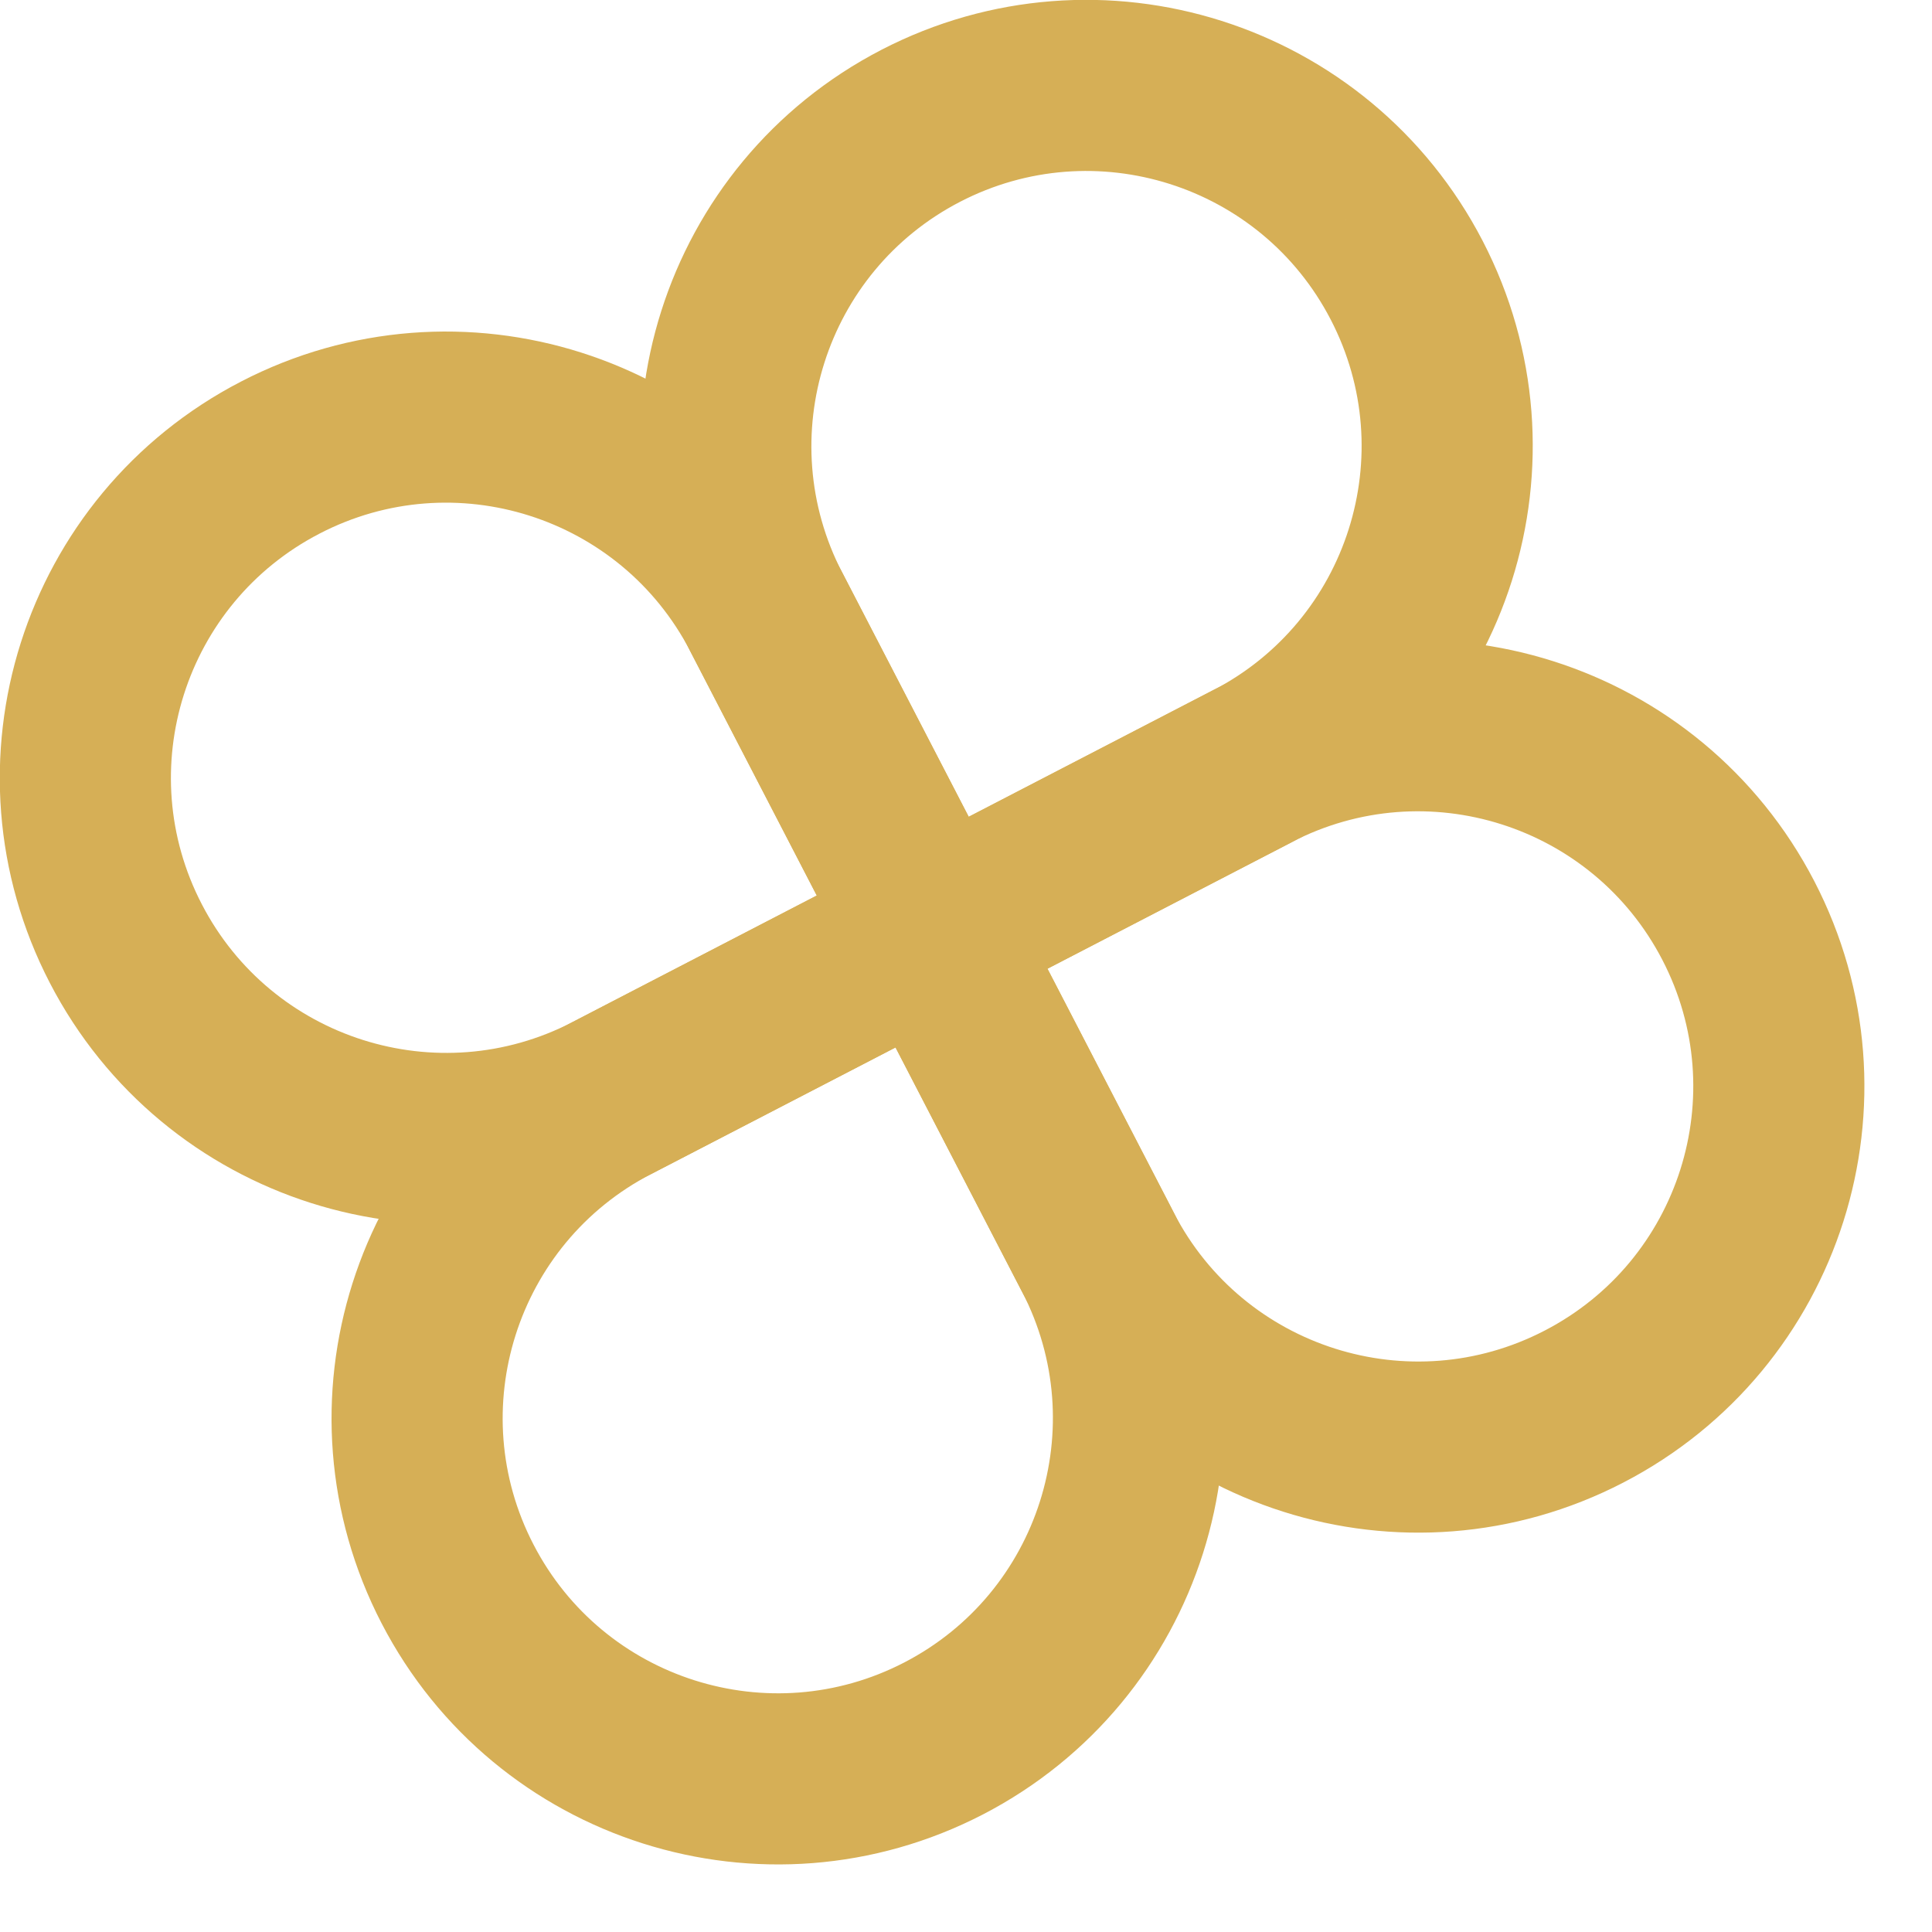 <?xml version="1.0" encoding="UTF-8" standalone="no"?><!DOCTYPE svg PUBLIC "-//W3C//DTD SVG 1.1//EN" "http://www.w3.org/Graphics/SVG/1.1/DTD/svg11.dtd"><svg width="100%" height="100%" viewBox="0 0 21 21" version="1.1" xmlns="http://www.w3.org/2000/svg" xmlns:xlink="http://www.w3.org/1999/xlink" xml:space="preserve" style="fill-rule:evenodd;clip-rule:evenodd;stroke-linecap:round;stroke-linejoin:round;stroke-miterlimit:10;"><path d="M15.29,3.046c-0.996,-1.922 -3.361,-2.673 -5.283,-1.678c-1.922,0.996 -2.673,3.361 -1.678,5.284l1.803,3.48l3.481,-1.803c1.922,-0.996 2.673,-3.361 1.677,-5.283Z" style="fill:none;stroke:#d6af56;stroke-width:1.86px;"/><path d="M18.895,10.006c0.996,1.922 0.245,4.287 -1.678,5.283c-1.922,0.996 -4.287,0.245 -5.283,-1.677l-1.802,-3.481l3.48,-1.803c1.922,-0.995 4.287,-0.244 5.283,1.678Z" style="fill:none;stroke:#d6af56;stroke-width:1.86px;"/><path d="M1.368,10.257c-0.996,-1.922 -0.245,-4.287 1.678,-5.283c1.922,-0.996 4.287,-0.245 5.283,1.677l1.802,3.481l-3.48,1.803c-1.922,0.995 -4.287,0.244 -5.283,-1.678Z" style="fill:none;stroke:#d6af56;stroke-width:1.86px;"/><path d="M4.974,17.218c0.996,1.922 3.361,2.673 5.283,1.678c1.922,-0.996 2.673,-3.361 1.678,-5.284l-1.803,-3.48l-3.481,1.803c-1.922,0.996 -2.673,3.361 -1.677,5.283Z" style="fill:none;stroke:#d6af56;stroke-width:1.86px;"/></svg>